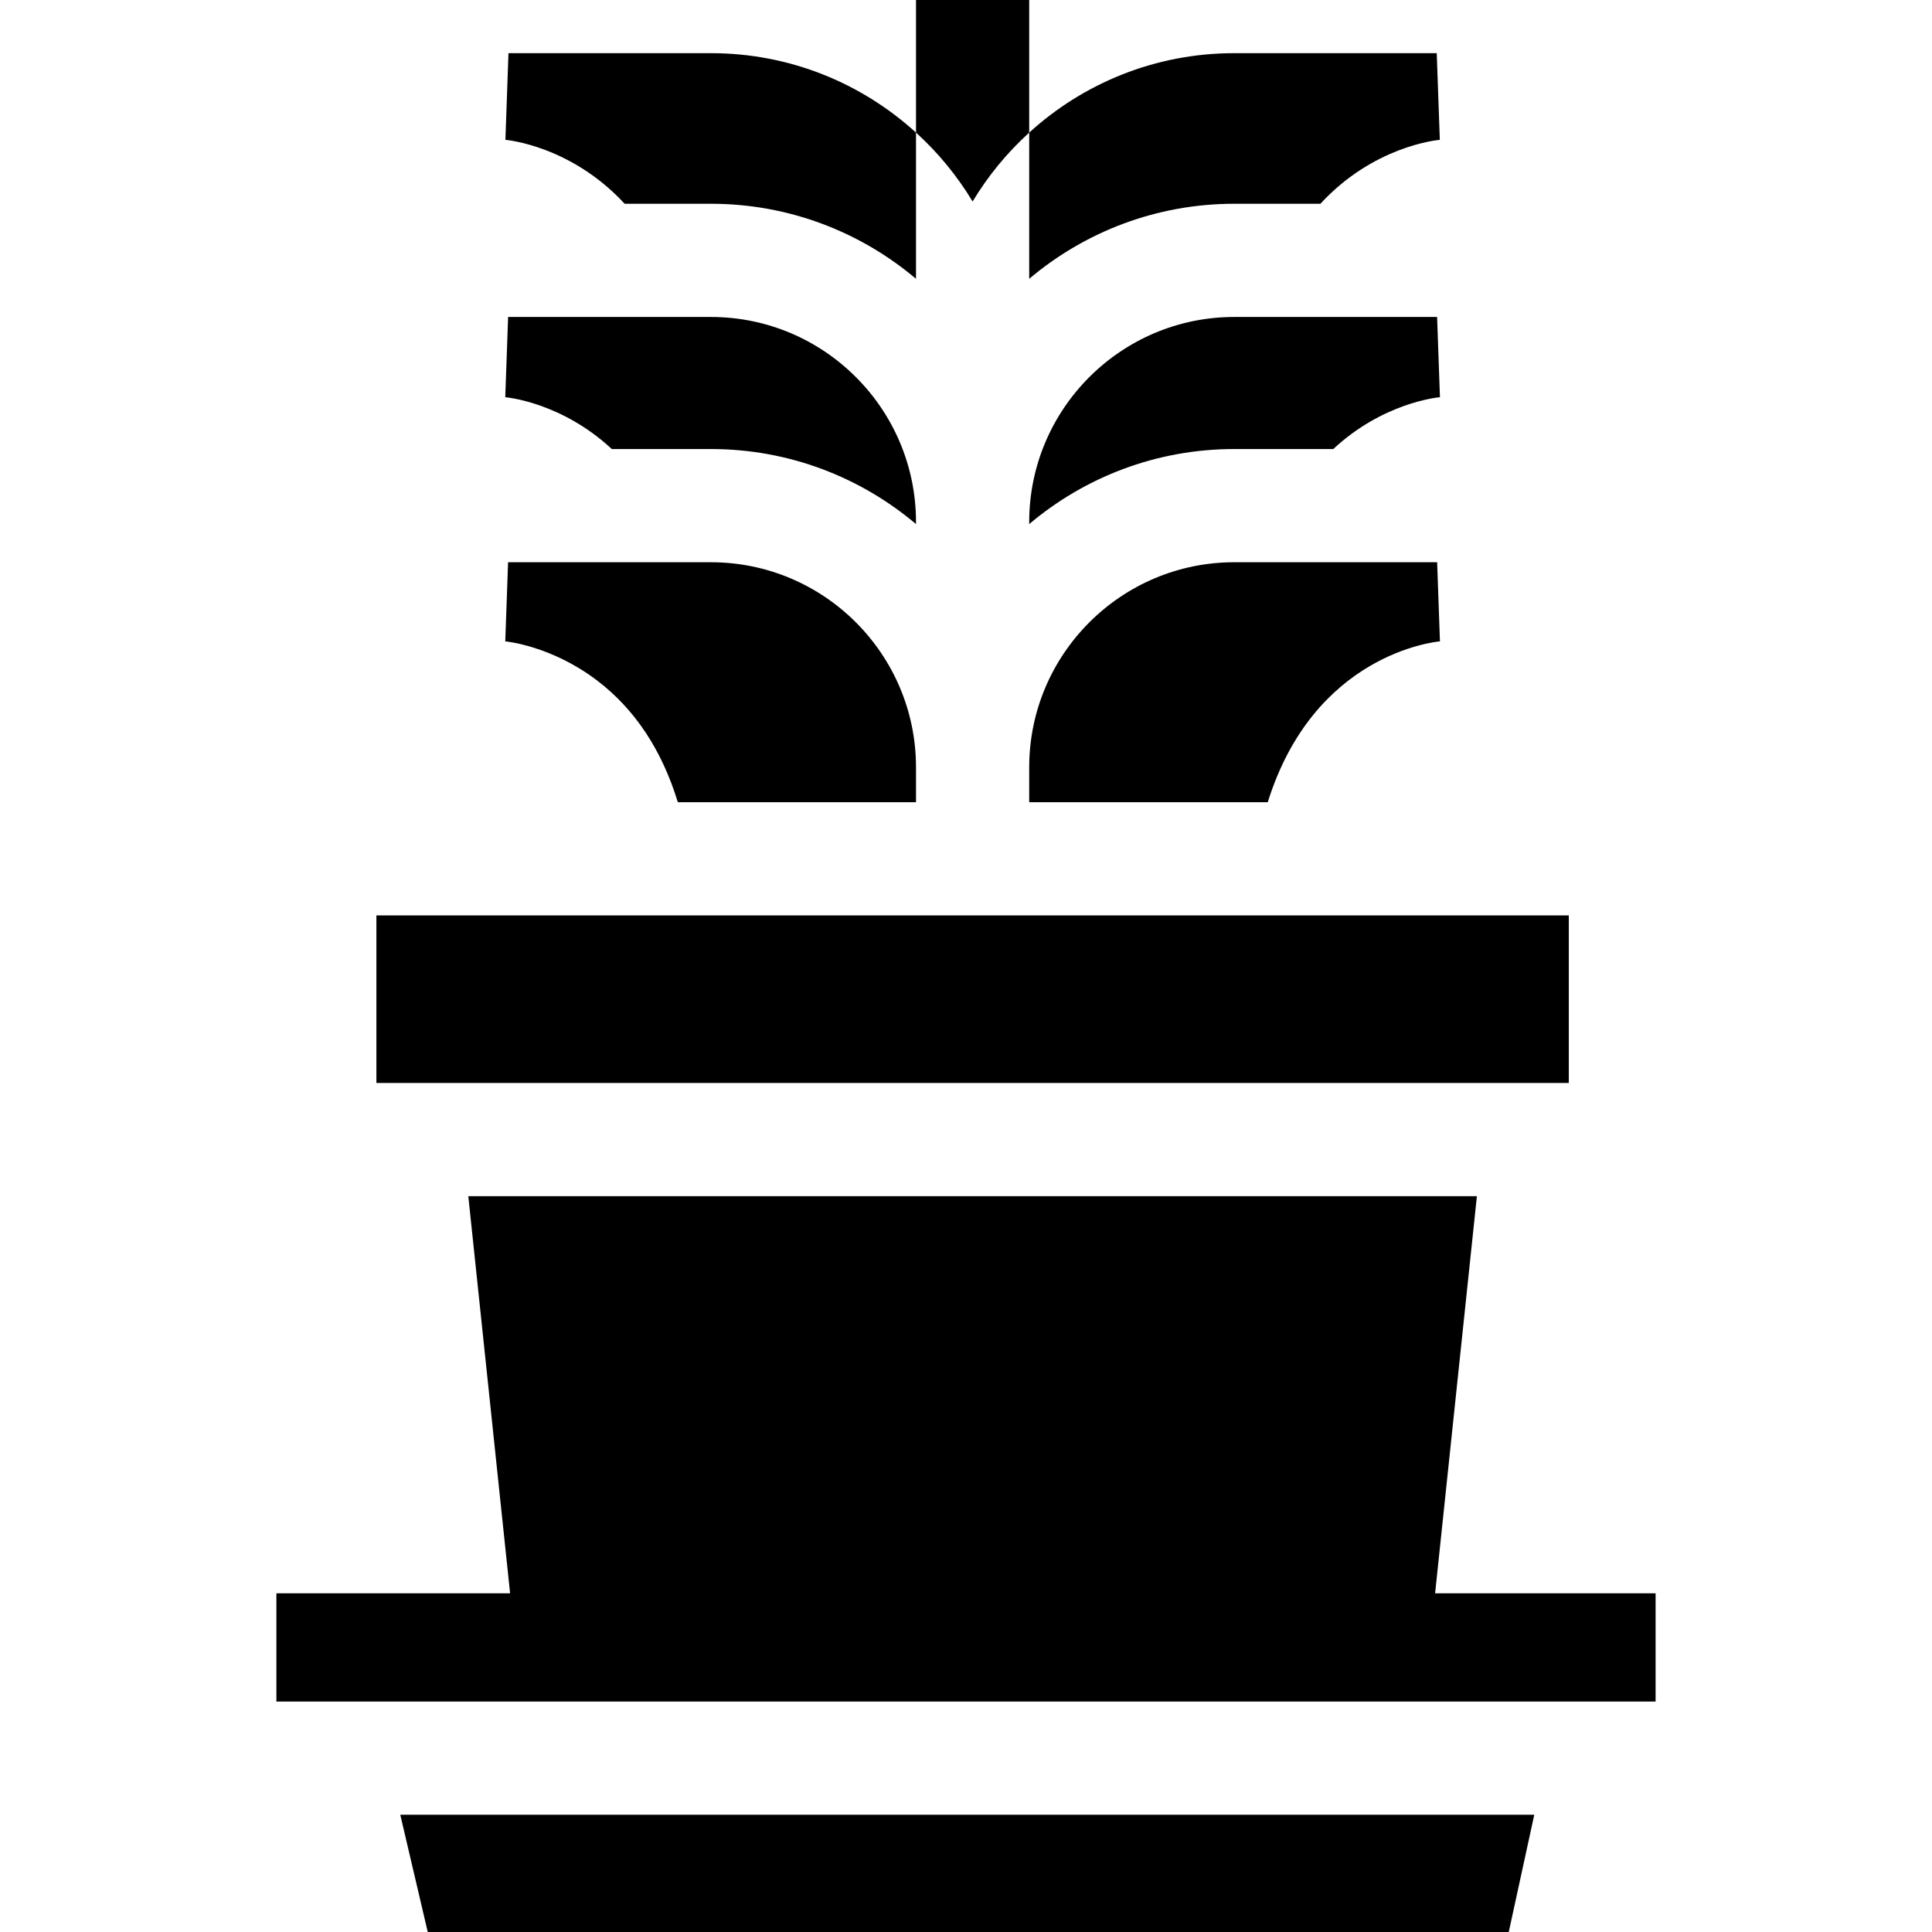 <svg id="Capa_1" enable-background="new 0 0 512 512" height="512" viewBox="0 0 512 512" width="512" xmlns="http://www.w3.org/2000/svg"><g id="XMLID_5_"><path id="XMLID_39_" d="m99.75 242.593h316v44.407h-316z"/><path id="XMLID_75_" d="m124.106 317 11.077 105.25h-61.933v28.673h365.5v-28.673h-58.433l11.076-105.25z"/><path id="XMLID_83_" d="m242.75 212.593v-9.26c0-29.959-24.374-54.333-54.333-54.333h-53.773l-.744 20.97c.118.009 12.148 1.099 24.336 10.369 10.027 7.627 17.162 18.433 21.399 32.254z"/><path id="XMLID_84_" d="m327.083 149c-29.959 0-54.333 24.374-54.333 54.333v9.26h63.219c12.215-39.136 44.047-42.483 45.631-42.623l-.744-20.97z"/><path id="XMLID_89_" d="m188.417 119c20.681 0 39.647 7.485 54.333 19.886v-.553c0-29.959-24.374-54.333-54.333-54.333h-53.762l-.755 21.266c.245.017 14.834 1.277 28.237 13.734z"/><path id="XMLID_90_" d="m327.083 84c-29.959 0-54.333 24.374-54.333 54.333v.553c14.686-12.401 33.652-19.886 54.333-19.886h26.246c13.092-12.183 27.332-13.651 28.271-13.734l-.754-21.266z"/><path id="XMLID_96_" d="m272.75 73.886c14.686-12.401 33.652-19.886 54.333-19.886h22.837c13.96-15.15 30.62-16.85 31.65-16.94l-.82-22.97h-53.67c-20.9 0-39.97 7.97-54.33 21.05z"/><path id="XMLID_97_" d="m188.417 54c20.681 0 39.647 7.485 54.333 19.886v-38.746c-14.36-13.08-33.43-21.05-54.33-21.05h-53.67l-.81 22.97c.26.02 17.33 1.49 31.6 16.94z"/><path id="XMLID_98_" d="m106.077 480.923 7.281 31.077h286.479l6.762-31.077z"/><path id="XMLID_102_" d="m257.75 53.4c4.09-6.8 9.15-12.95 15-18.26v-35.14h-30v35.14c5.85 5.31 10.91 11.46 15 18.26z"/></g></svg>